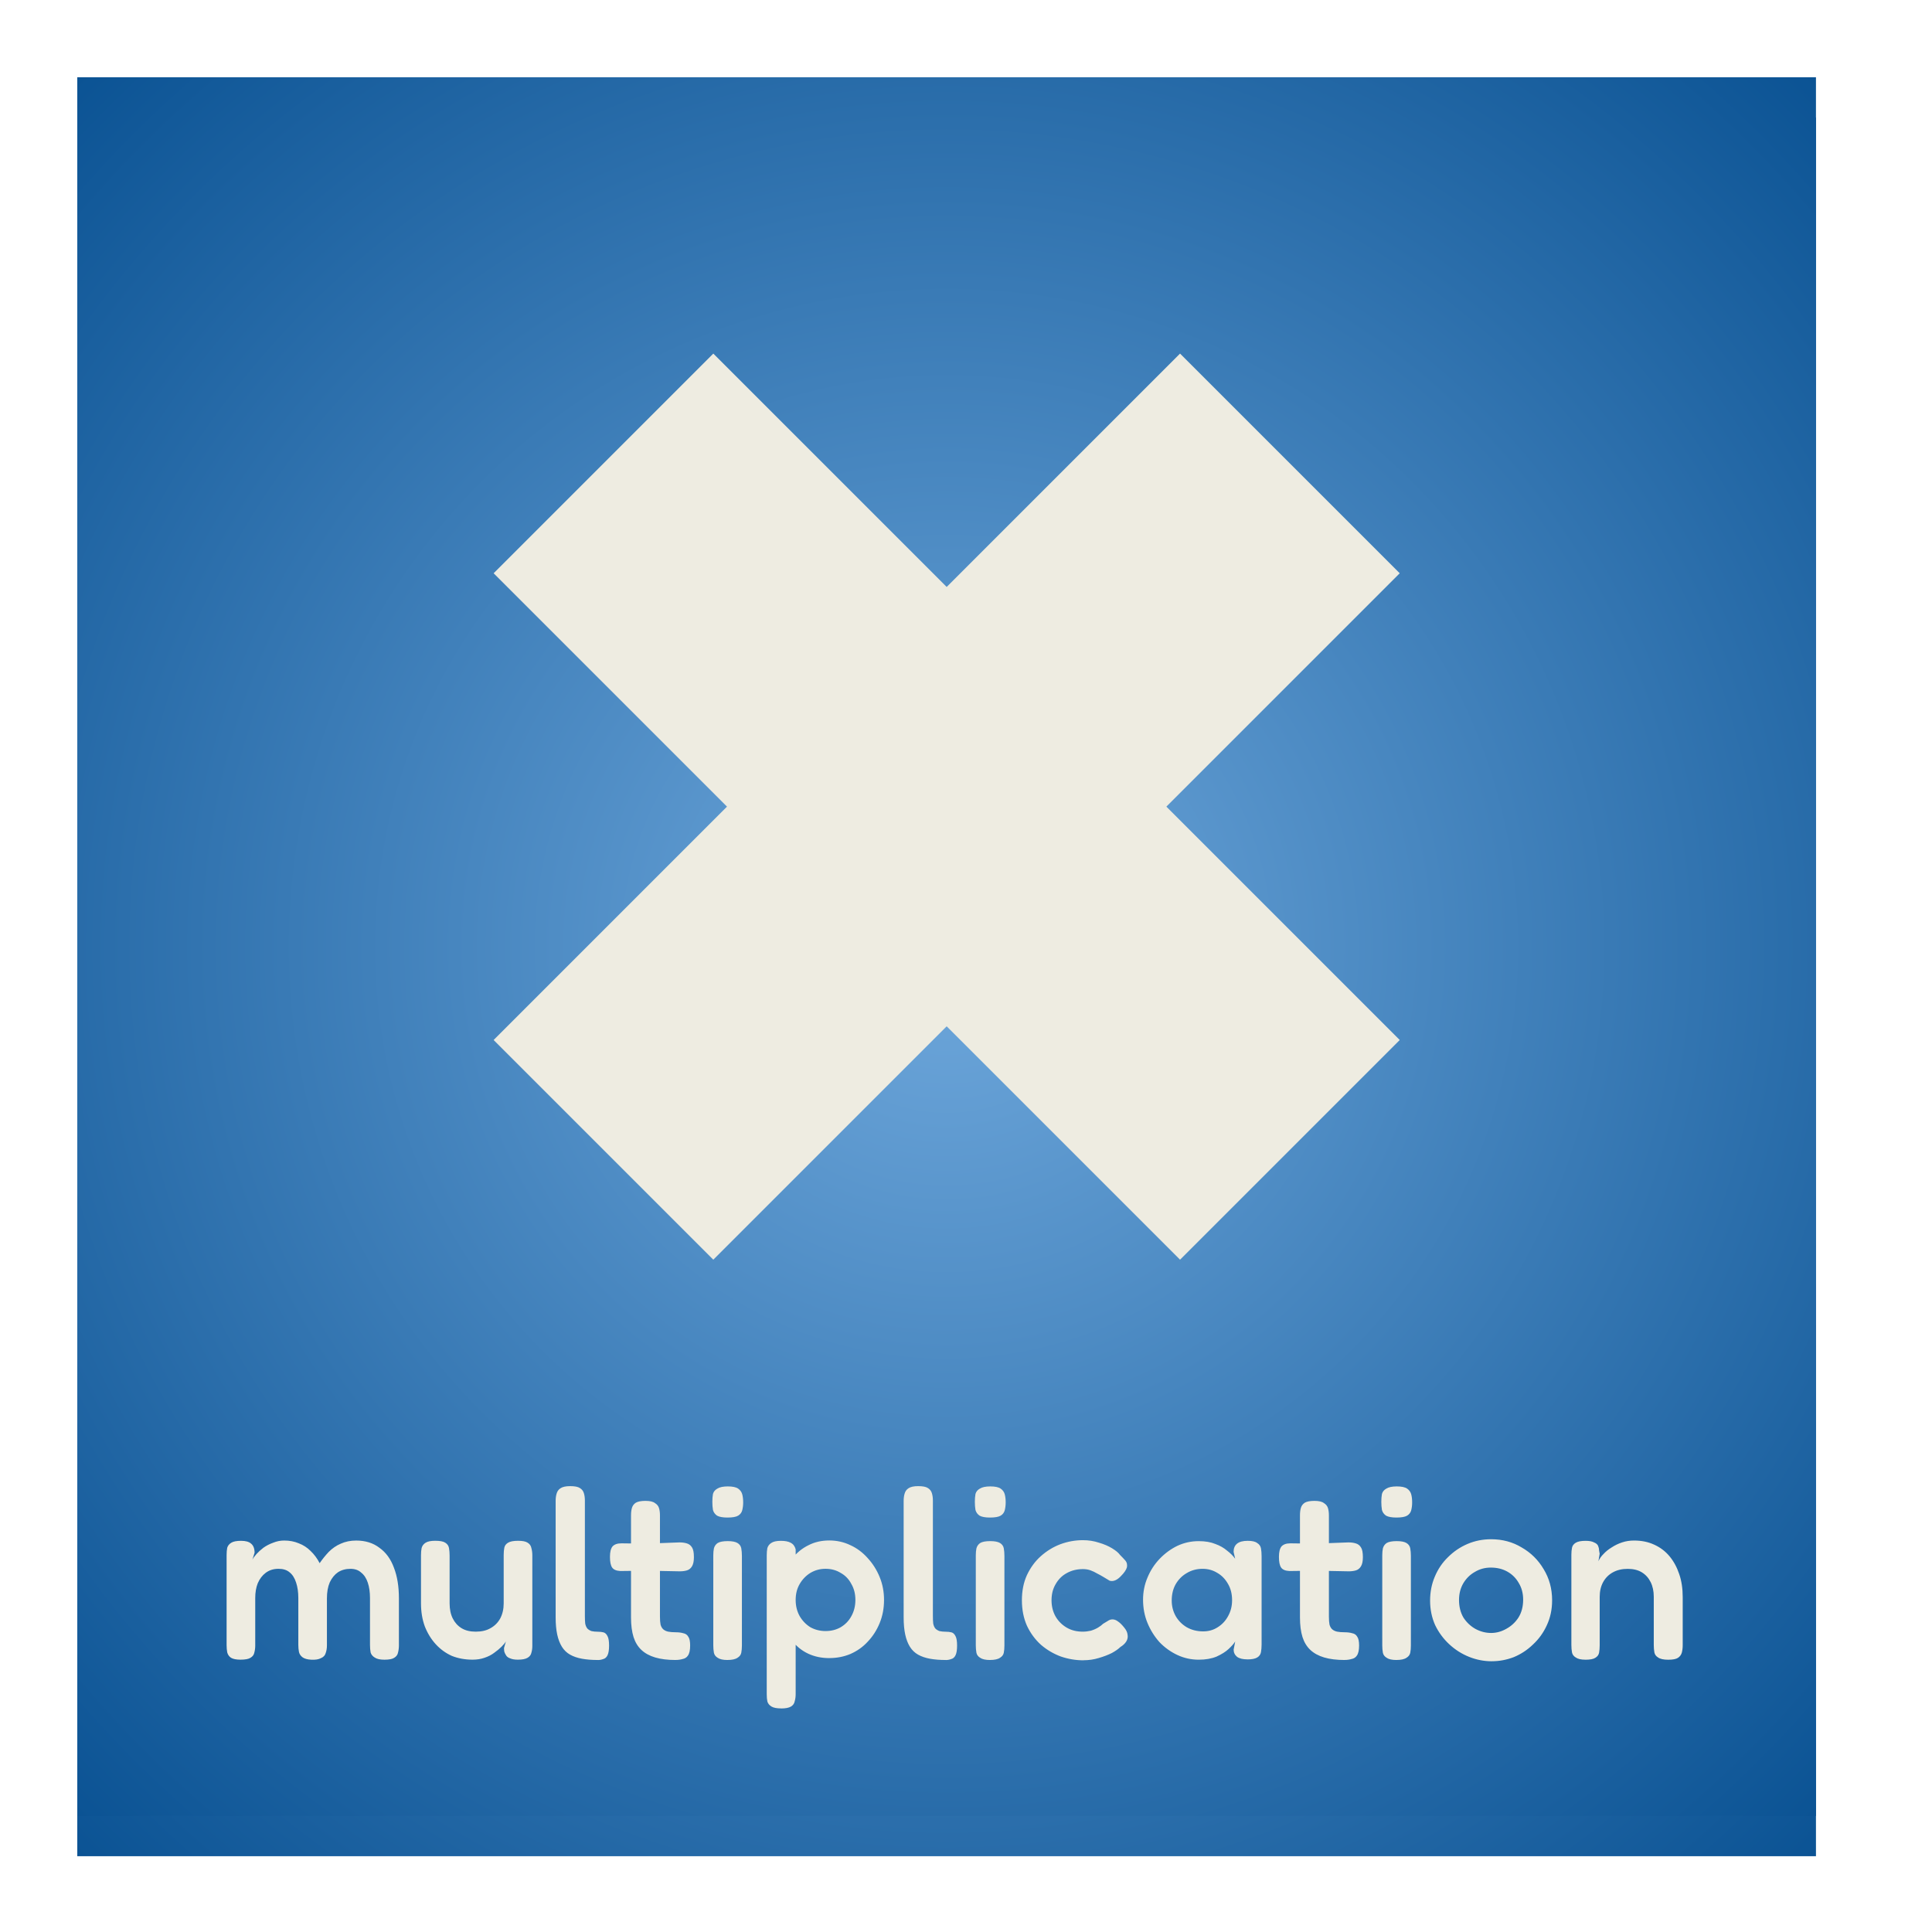 <svg version="1.1" viewBox="0.0 0.0 96.0 96.0" fill="none" stroke="none" stroke-linecap="square" stroke-miterlimit="10" xmlns:xlink="http://www.w3.org/1999/xlink" xmlns="http://www.w3.org/2000/svg"><clipPath id="p.0"><path d="m0 0l96.0 0l0 96.0l-96.0 0l0 -96.0z" clip-rule="nonzero"/></clipPath><g clip-path="url(#p.0)"><path fill="#000000" fill-opacity="0.0" d="m0 0l96.0 0l0 96.0l-96.0 0z" fill-rule="evenodd"/><g filter="url(#shadowFilter-p.1)"><use xlink:href="#p.1" transform="matrix(1.0 0.0 0.0 1.0 0.0 2.0)"/></g><defs><filter id="shadowFilter-p.1" filterUnits="userSpaceOnUse"><feGaussianBlur in="SourceAlpha" stdDeviation="2.0" result="blur"/><feComponentTransfer in="blur" color-interpolation-filters="sRGB"><feFuncR type="linear" slope="0" intercept="0.0"/><feFuncG type="linear" slope="0" intercept="0.0"/><feFuncB type="linear" slope="0" intercept="0.0"/><feFuncA type="linear" slope="0.5" intercept="0"/></feComponentTransfer></filter></defs><g id="p.1"><defs><radialGradient id="p.2" gradientUnits="userSpaceOnUse" gradientTransform="matrix(7.816 0.0 0.0 7.816 0.0 0.0)" spreadMethod="pad" cx="-9.368" cy="19.803" fx="-9.368" fy="19.803" r="7.816"><stop offset="0.0" stop-color="#6fa8dc"/><stop offset="1.0" stop-color="#0b5394"/></radialGradient></defs><path fill="url(#p.2)" d="m-116.415 111.585l86.394 0l0 86.394l-86.394 0z" fill-rule="evenodd"/></g><path fill="#eeece1" d="m-95.941 140.997l45.46 0l0 14.549l-45.46 0z" fill-rule="evenodd"/><g filter="url(#shadowFilter-p.3)"><use xlink:href="#p.3" transform="matrix(1.0 0.0 0.0 1.0 0.0 2.0)"/></g><defs><filter id="shadowFilter-p.3" filterUnits="userSpaceOnUse"><feGaussianBlur in="SourceAlpha" stdDeviation="2.0" result="blur"/><feComponentTransfer in="blur" color-interpolation-filters="sRGB"><feFuncR type="linear" slope="0" intercept="0.0"/><feFuncG type="linear" slope="0" intercept="0.0"/><feFuncB type="linear" slope="0" intercept="0.0"/><feFuncA type="linear" slope="0.5" intercept="0"/></feComponentTransfer></filter></defs><g id="p.3"><defs><radialGradient id="p.4" gradientUnits="userSpaceOnUse" gradientTransform="matrix(7.816 0.0 0.0 7.816 0.0 0.0)" spreadMethod="pad" cx="-21.618" cy="19.803" fx="-21.618" fy="19.803" r="7.816"><stop offset="0.0" stop-color="#cfe2f3"/><stop offset="1.0" stop-color="#5696d1"/></radialGradient></defs><path fill="url(#p.4)" d="m-212.163 111.585l86.394 0l0 86.394l-86.394 0z" fill-rule="evenodd"/></g><path fill="#0b5394" d="m-191.689 140.997l15.455 0l0 -15.455l14.549 0l0 15.455l15.455 0l0 14.549l-15.455 0l0 15.455l-14.549 0l0 -15.455l-15.455 0z" fill-rule="evenodd"/><g filter="url(#shadowFilter-p.5)"><use xlink:href="#p.5" transform="matrix(1.0 0.0 0.0 1.0 0.0 2.0)"/></g><defs><filter id="shadowFilter-p.5" filterUnits="userSpaceOnUse"><feGaussianBlur in="SourceAlpha" stdDeviation="2.0" result="blur"/><feComponentTransfer in="blur" color-interpolation-filters="sRGB"><feFuncR type="linear" slope="0" intercept="0.0"/><feFuncG type="linear" slope="0" intercept="0.0"/><feFuncB type="linear" slope="0" intercept="0.0"/><feFuncA type="linear" slope="0.5" intercept="0"/></feComponentTransfer></filter></defs><g id="p.5"><defs><radialGradient id="p.6" gradientUnits="userSpaceOnUse" gradientTransform="matrix(7.816 0.0 0.0 7.816 0.0 0.0)" spreadMethod="pad" cx="-9.368" cy="7.574" fx="-9.368" fy="7.574" r="7.816"><stop offset="0.0" stop-color="#cfe2f3"/><stop offset="1.0" stop-color="#5696d1"/></radialGradient></defs><path fill="url(#p.6)" d="m-116.416 16l86.394 0l0 86.394l-86.394 0z" fill-rule="evenodd"/></g><path fill="#0b5394" d="m-73.214 27.995l0 0c4.042 0 7.319 3.277 7.319 7.319c0 4.042 -3.277 7.319 -7.319 7.319c-4.042 0 -7.319 -3.277 -7.319 -7.319c0 -4.042 3.277 -7.319 7.319 -7.319zm0 48.49c-4.042 0 -7.319 -3.277 -7.319 -7.319c0 -4.042 3.277 -7.319 7.319 -7.319c4.042 0 7.319 3.277 7.319 7.319c0 4.042 -3.277 7.319 -7.319 7.319zm-22.869 -31.099l45.737 0l0 13.709l-45.737 0z" fill-rule="evenodd"/><path fill="#000000" fill-opacity="0.0" d="m-116.412 73.612l86.394 0l0 28.787l-86.394 0z" fill-rule="evenodd"/><path fill="#0b5394" d="m-90.431 94.628q-0.562 0 -1.062 -0.219q-0.484 -0.234 -0.859 -0.641q-0.359 -0.406 -0.578 -0.953q-0.219 -0.547 -0.219 -1.172q0 -0.594 0.219 -1.125q0.219 -0.531 0.594 -0.938q0.375 -0.406 0.859 -0.625q0.5 -0.234 1.047 -0.234q0.578 0 1.031 0.234q0.453 0.219 0.766 0.625q0.328 0.406 0.484 0.938q0.172 0.531 0.188 1.141q0 0.609 -0.172 1.156q-0.156 0.531 -0.469 0.938q-0.312 0.406 -0.781 0.641q-0.469 0.234 -1.047 0.234zm0.188 -1.406q0.422 0 0.75 -0.188q0.328 -0.203 0.531 -0.547q0.203 -0.359 0.203 -0.797q0 -0.453 -0.203 -0.797q-0.203 -0.359 -0.531 -0.562q-0.328 -0.203 -0.75 -0.203q-0.422 0 -0.766 0.203q-0.328 0.188 -0.531 0.547q-0.188 0.359 -0.188 0.812q0 0.438 0.188 0.797q0.203 0.344 0.547 0.547q0.344 0.188 0.75 0.188zm2.219 1.406q-0.328 0 -0.484 -0.109q-0.156 -0.125 -0.203 -0.375l0 -7.391q0 -0.203 0.016 -0.359q0.031 -0.172 0.188 -0.266q0.156 -0.109 0.469 -0.109q0.359 0 0.5 0.109q0.141 0.094 0.172 0.25q0.047 0.156 0.047 0.359l0 7.156q0 0.203 -0.031 0.375q-0.031 0.172 -0.188 0.266q-0.141 0.094 -0.484 0.094zm2.713 0.016q-0.328 0 -0.484 -0.109q-0.156 -0.094 -0.188 -0.25q-0.031 -0.172 -0.031 -0.375l0 -4.469q0 -0.188 0.031 -0.344q0.047 -0.172 0.188 -0.266q0.156 -0.094 0.5 -0.094q0.328 0 0.484 0.094q0.156 0.094 0.188 0.266q0.031 0.172 0.031 0.375l0 4.453q0 0.203 -0.031 0.359q-0.031 0.156 -0.188 0.25q-0.156 0.109 -0.5 0.109zm0 -7.078q-0.344 0 -0.516 -0.094q-0.156 -0.109 -0.203 -0.281q-0.031 -0.188 -0.031 -0.406q0 -0.219 0.031 -0.391q0.047 -0.172 0.219 -0.266q0.172 -0.109 0.516 -0.109q0.359 0 0.516 0.109q0.156 0.109 0.203 0.281q0.047 0.172 0.047 0.406q0 0.203 -0.047 0.391q-0.047 0.172 -0.203 0.266q-0.156 0.094 -0.531 0.094zm4.702 7.094q-0.25 0 -0.422 -0.094q-0.156 -0.078 -0.266 -0.266l-2.172 -4.562q-0.188 -0.359 -0.109 -0.578q0.094 -0.219 0.438 -0.391q0.359 -0.172 0.578 -0.109q0.219 0.047 0.391 0.438l1.562 3.688l1.547 -3.625q0.172 -0.391 0.391 -0.484q0.219 -0.109 0.625 0.094q0.406 0.203 0.422 0.453q0.031 0.25 -0.125 0.562l-2.172 4.516q-0.094 0.188 -0.266 0.266q-0.172 0.094 -0.422 0.094zm4.706 -0.016q-0.328 0 -0.484 -0.109q-0.156 -0.094 -0.188 -0.25q-0.031 -0.172 -0.031 -0.375l0 -4.469q0 -0.188 0.031 -0.344q0.047 -0.172 0.188 -0.266q0.156 -0.094 0.5 -0.094q0.328 0 0.484 0.094q0.156 0.094 0.188 0.266q0.031 0.172 0.031 0.375l0 4.453q0 0.203 -0.031 0.359q-0.031 0.156 -0.188 0.25q-0.156 0.109 -0.5 0.109zm0 -7.078q-0.344 0 -0.516 -0.094q-0.156 -0.109 -0.203 -0.281q-0.031 -0.188 -0.031 -0.406q0 -0.219 0.031 -0.391q0.047 -0.172 0.219 -0.266q0.172 -0.109 0.516 -0.109q0.359 0 0.516 0.109q0.156 0.109 0.203 0.281q0.047 0.172 0.047 0.406q0 0.203 -0.047 0.391q-0.047 0.172 -0.203 0.266q-0.156 0.094 -0.531 0.094zm4.077 7.141q-0.312 0 -0.656 -0.062q-0.344 -0.062 -0.672 -0.188q-0.328 -0.125 -0.562 -0.297q-0.234 -0.188 -0.297 -0.391q-0.047 -0.125 -0.031 -0.234q0.016 -0.125 0.078 -0.25q0.062 -0.125 0.172 -0.25q0.109 -0.141 0.219 -0.156q0.125 -0.016 0.297 0.078q0.156 0.062 0.344 0.156q0.188 0.094 0.375 0.203q0.203 0.094 0.406 0.156q0.219 0.047 0.422 0.047q0.453 0 0.719 -0.141q0.266 -0.156 0.266 -0.438q0 -0.156 -0.094 -0.266q-0.078 -0.125 -0.219 -0.203q-0.141 -0.078 -0.328 -0.141q-0.188 -0.062 -0.391 -0.109q-0.203 -0.062 -0.438 -0.141q-0.297 -0.078 -0.609 -0.203q-0.297 -0.125 -0.531 -0.312q-0.234 -0.188 -0.375 -0.469q-0.141 -0.297 -0.141 -0.734q0 -0.531 0.25 -0.906q0.266 -0.391 0.75 -0.594q0.5 -0.203 1.188 -0.203q0.25 0 0.469 0.047q0.219 0.031 0.422 0.094q0.219 0.062 0.406 0.172q0.203 0.094 0.391 0.203q0.297 0.172 0.312 0.391q0.016 0.219 -0.172 0.484q-0.125 0.156 -0.266 0.234q-0.125 0.062 -0.266 0q-0.203 -0.094 -0.422 -0.203q-0.219 -0.125 -0.453 -0.203q-0.234 -0.094 -0.484 -0.094q-0.234 0 -0.438 0.078q-0.188 0.078 -0.281 0.219q-0.094 0.125 -0.094 0.297q0 0.172 0.094 0.281q0.094 0.109 0.25 0.188q0.156 0.062 0.375 0.125q0.219 0.047 0.453 0.094q0.328 0.062 0.672 0.172q0.359 0.109 0.656 0.312q0.297 0.188 0.469 0.516q0.188 0.312 0.188 0.812q0 0.875 -0.656 1.359q-0.641 0.469 -1.766 0.469zm4.227 -0.062q-0.328 0 -0.484 -0.109q-0.156 -0.094 -0.188 -0.25q-0.031 -0.172 -0.031 -0.375l0 -4.469q0 -0.188 0.031 -0.344q0.047 -0.172 0.188 -0.266q0.156 -0.094 0.5 -0.094q0.328 0 0.484 0.094q0.156 0.094 0.188 0.266q0.031 0.172 0.031 0.375l0 4.453q0 0.203 -0.031 0.359q-0.031 0.156 -0.188 0.25q-0.156 0.109 -0.5 0.109zm0 -7.078q-0.344 0 -0.516 -0.094q-0.156 -0.109 -0.203 -0.281q-0.031 -0.188 -0.031 -0.406q0 -0.219 0.031 -0.391q0.047 -0.172 0.219 -0.266q0.172 -0.109 0.516 -0.109q0.359 0 0.516 0.109q0.156 0.109 0.203 0.281q0.047 0.172 0.047 0.406q0 0.203 -0.047 0.391q-0.047 0.172 -0.203 0.266q-0.156 0.094 -0.531 0.094zm4.736 7.141q-0.578 0 -1.125 -0.219q-0.547 -0.219 -0.984 -0.625q-0.438 -0.406 -0.703 -0.953q-0.25 -0.562 -0.25 -1.219q0 -0.641 0.234 -1.188q0.234 -0.562 0.656 -0.969q0.422 -0.422 0.969 -0.656q0.547 -0.234 1.172 -0.234q0.844 0 1.516 0.406q0.688 0.391 1.094 1.078q0.422 0.688 0.422 1.547q0 0.688 -0.266 1.25q-0.25 0.547 -0.688 0.953q-0.422 0.406 -0.953 0.625q-0.531 0.203 -1.094 0.203zm-0.031 -1.406q0.391 0 0.75 -0.203q0.375 -0.203 0.609 -0.562q0.234 -0.375 0.234 -0.891q0 -0.469 -0.219 -0.828q-0.203 -0.359 -0.562 -0.562q-0.359 -0.203 -0.828 -0.203q-0.438 0 -0.797 0.219q-0.359 0.203 -0.578 0.578q-0.203 0.359 -0.203 0.812q0 0.5 0.219 0.875q0.234 0.359 0.594 0.562q0.375 0.203 0.781 0.203zm4.677 1.328q-0.312 0 -0.469 -0.109q-0.156 -0.094 -0.188 -0.25q-0.031 -0.172 -0.031 -0.375l0 -4.484q0 -0.188 0.031 -0.344q0.031 -0.156 0.188 -0.25q0.156 -0.094 0.484 -0.094q0.281 0 0.422 0.078q0.156 0.062 0.203 0.172q0.047 0.109 0.047 0.219q0.016 0.109 0.031 0.172l-0.062 0.375q0.078 -0.188 0.25 -0.359q0.172 -0.188 0.406 -0.328q0.234 -0.156 0.516 -0.25q0.281 -0.094 0.594 -0.094q0.562 0 1.0 0.203q0.453 0.203 0.766 0.578q0.312 0.375 0.484 0.891q0.172 0.5 0.172 1.141l0 2.391q0 0.203 -0.047 0.375q-0.047 0.156 -0.188 0.25q-0.141 0.094 -0.484 0.094q-0.344 0 -0.5 -0.109q-0.156 -0.094 -0.188 -0.25q-0.031 -0.172 -0.031 -0.375l0 -2.391q0 -0.422 -0.156 -0.734q-0.156 -0.312 -0.438 -0.484q-0.281 -0.172 -0.703 -0.172q-0.422 0 -0.734 0.172q-0.312 0.172 -0.484 0.484q-0.172 0.312 -0.172 0.734l0 2.406q0 0.203 -0.031 0.375q-0.031 0.156 -0.188 0.25q-0.141 0.094 -0.5 0.094z" fill-rule="nonzero"/><path fill="#000000" fill-opacity="0.0" d="m-212.163 173.984l86.394 0l0 24.0l-86.394 0z" fill-rule="evenodd"/><path fill="#0b5394" d="m-185.506 190.198q-0.344 0 -0.516 -0.125q-0.172 -0.141 -0.172 -0.359l0.078 -0.406q-0.094 0.156 -0.328 0.375q-0.219 0.203 -0.594 0.375q-0.375 0.156 -0.891 0.156q-0.562 0 -1.062 -0.234q-0.5 -0.234 -0.891 -0.641q-0.375 -0.422 -0.594 -0.953q-0.219 -0.531 -0.219 -1.156q0 -0.578 0.219 -1.094q0.219 -0.531 0.609 -0.938q0.391 -0.406 0.875 -0.641q0.5 -0.234 1.062 -0.234q0.484 0 0.828 0.141q0.344 0.125 0.578 0.328q0.25 0.188 0.406 0.406l-0.078 -0.344q0 -0.266 0.172 -0.406q0.172 -0.141 0.531 -0.141q0.328 0 0.469 0.109q0.156 0.094 0.188 0.266q0.031 0.172 0.031 0.391l0 4.391q0 0.203 -0.031 0.375q-0.031 0.172 -0.188 0.266q-0.156 0.094 -0.484 0.094zm-2.203 -1.391q0.406 0 0.719 -0.203q0.328 -0.203 0.516 -0.547q0.203 -0.359 0.203 -0.797q0 -0.469 -0.203 -0.812q-0.203 -0.359 -0.531 -0.547q-0.328 -0.203 -0.734 -0.203q-0.438 0 -0.797 0.219q-0.344 0.203 -0.547 0.562q-0.188 0.344 -0.188 0.797q0 0.422 0.203 0.781q0.203 0.344 0.547 0.547q0.359 0.203 0.812 0.203zm6.656 1.406q-0.562 0 -1.062 -0.219q-0.484 -0.234 -0.859 -0.641q-0.359 -0.406 -0.578 -0.953q-0.219 -0.547 -0.219 -1.172q0 -0.594 0.219 -1.125q0.219 -0.531 0.594 -0.938q0.375 -0.406 0.859 -0.625q0.5 -0.234 1.047 -0.234q0.578 0 1.031 0.234q0.453 0.219 0.766 0.625q0.328 0.406 0.484 0.938q0.172 0.531 0.188 1.141q0 0.609 -0.172 1.156q-0.156 0.531 -0.469 0.938q-0.312 0.406 -0.781 0.641q-0.469 0.234 -1.047 0.234zm0.188 -1.406q0.422 0 0.75 -0.188q0.328 -0.203 0.531 -0.547q0.203 -0.359 0.203 -0.797q0 -0.453 -0.203 -0.797q-0.203 -0.359 -0.531 -0.562q-0.328 -0.203 -0.75 -0.203q-0.422 0 -0.766 0.203q-0.328 0.188 -0.531 0.547q-0.188 0.359 -0.188 0.812q0 0.438 0.188 0.797q0.203 0.344 0.547 0.547q0.344 0.188 0.75 0.188zm2.219 1.406q-0.328 0 -0.484 -0.109q-0.156 -0.125 -0.203 -0.375l0 -7.391q0 -0.203 0.016 -0.359q0.031 -0.172 0.188 -0.266q0.156 -0.109 0.469 -0.109q0.359 0 0.5 0.109q0.141 0.094 0.172 0.25q0.047 0.156 0.047 0.359l0 7.156q0 0.203 -0.031 0.375q-0.031 0.172 -0.188 0.266q-0.141 0.094 -0.484 0.094zm4.494 0q-0.562 0 -1.062 -0.219q-0.484 -0.234 -0.859 -0.641q-0.359 -0.406 -0.578 -0.953q-0.219 -0.547 -0.219 -1.172q0 -0.594 0.219 -1.125q0.219 -0.531 0.594 -0.938q0.375 -0.406 0.859 -0.625q0.5 -0.234 1.047 -0.234q0.578 0 1.031 0.234q0.453 0.219 0.766 0.625q0.328 0.406 0.484 0.938q0.172 0.531 0.188 1.141q0 0.609 -0.172 1.156q-0.156 0.531 -0.469 0.938q-0.312 0.406 -0.781 0.641q-0.469 0.234 -1.047 0.234zm0.188 -1.406q0.422 0 0.75 -0.188q0.328 -0.203 0.531 -0.547q0.203 -0.359 0.203 -0.797q0 -0.453 -0.203 -0.797q-0.203 -0.359 -0.531 -0.562q-0.328 -0.203 -0.75 -0.203q-0.422 0 -0.766 0.203q-0.328 0.188 -0.531 0.547q-0.188 0.359 -0.188 0.812q0 0.438 0.188 0.797q0.203 0.344 0.547 0.547q0.344 0.188 0.75 0.188zm2.219 1.406q-0.328 0 -0.484 -0.109q-0.156 -0.125 -0.203 -0.375l0 -7.391q0 -0.203 0.016 -0.359q0.031 -0.172 0.188 -0.266q0.156 -0.109 0.469 -0.109q0.359 0 0.5 0.109q0.141 0.094 0.172 0.25q0.047 0.156 0.047 0.359l0 7.156q0 0.203 -0.031 0.375q-0.031 0.172 -0.188 0.266q-0.141 0.094 -0.484 0.094zm2.713 0.016q-0.328 0 -0.484 -0.109q-0.156 -0.094 -0.188 -0.25q-0.031 -0.172 -0.031 -0.375l0 -4.469q0 -0.188 0.031 -0.344q0.047 -0.172 0.188 -0.266q0.156 -0.094 0.5 -0.094q0.328 0 0.484 0.094q0.156 0.094 0.188 0.266q0.031 0.172 0.031 0.375l0 4.453q0 0.203 -0.031 0.359q-0.031 0.156 -0.188 0.25q-0.156 0.109 -0.5 0.109zm0 -7.078q-0.344 0 -0.516 -0.094q-0.156 -0.109 -0.203 -0.281q-0.031 -0.188 -0.031 -0.406q0 -0.219 0.031 -0.391q0.047 -0.172 0.219 -0.266q0.172 -0.109 0.516 -0.109q0.359 0 0.516 0.109q0.156 0.109 0.203 0.281q0.047 0.172 0.047 0.406q0 0.203 -0.047 0.391q-0.047 0.172 -0.203 0.266q-0.156 0.094 -0.531 0.094zm4.808 7.078q-0.594 0 -1.016 -0.125q-0.422 -0.125 -0.688 -0.375q-0.266 -0.25 -0.391 -0.641q-0.125 -0.406 -0.125 -0.969l0 -5.078q0 -0.219 0.047 -0.375q0.047 -0.156 0.188 -0.25q0.156 -0.094 0.484 -0.094q0.328 0 0.469 0.109q0.156 0.094 0.203 0.25q0.047 0.156 0.047 0.359l0 5.031q0 0.25 0.031 0.406q0.047 0.156 0.141 0.234q0.094 0.078 0.234 0.109q0.156 0.031 0.375 0.031q0.219 0 0.375 0.047q0.172 0.031 0.25 0.172q0.094 0.125 0.094 0.438q0 0.344 -0.109 0.5q-0.094 0.141 -0.266 0.172q-0.156 0.047 -0.344 0.047zm-2.703 -5.797l1.234 0.016l1.656 -0.062q0.203 0 0.359 0.047q0.172 0.047 0.266 0.203q0.094 0.141 0.094 0.484q0 0.297 -0.094 0.453q-0.094 0.156 -0.25 0.203q-0.156 0.047 -0.359 0.047l-1.609 -0.031l-1.344 0.016q-0.297 -0.016 -0.406 -0.172q-0.109 -0.156 -0.109 -0.531q0 -0.359 0.125 -0.516q0.141 -0.156 0.438 -0.156zm5.275 5.797q-0.328 0 -0.484 -0.109q-0.156 -0.094 -0.188 -0.25q-0.031 -0.172 -0.031 -0.375l0 -4.469q0 -0.188 0.031 -0.344q0.047 -0.172 0.188 -0.266q0.156 -0.094 0.5 -0.094q0.328 0 0.484 0.094q0.156 0.094 0.188 0.266q0.031 0.172 0.031 0.375l0 4.453q0 0.203 -0.031 0.359q-0.031 0.156 -0.188 0.25q-0.156 0.109 -0.5 0.109zm0 -7.078q-0.344 0 -0.516 -0.094q-0.156 -0.109 -0.203 -0.281q-0.031 -0.188 -0.031 -0.406q0 -0.219 0.031 -0.391q0.047 -0.172 0.219 -0.266q0.172 -0.109 0.516 -0.109q0.359 0 0.516 0.109q0.156 0.109 0.203 0.281q0.047 0.172 0.047 0.406q0 0.203 -0.047 0.391q-0.047 0.172 -0.203 0.266q-0.156 0.094 -0.531 0.094zm4.736 7.141q-0.578 0 -1.125 -0.219q-0.547 -0.219 -0.984 -0.625q-0.438 -0.406 -0.703 -0.953q-0.25 -0.562 -0.25 -1.219q0 -0.641 0.234 -1.188q0.234 -0.562 0.656 -0.969q0.422 -0.422 0.969 -0.656q0.547 -0.234 1.172 -0.234q0.844 0 1.516 0.406q0.688 0.391 1.094 1.078q0.422 0.688 0.422 1.547q0 0.688 -0.266 1.25q-0.25 0.547 -0.688 0.953q-0.422 0.406 -0.953 0.625q-0.531 0.203 -1.094 0.203zm-0.031 -1.406q0.391 0 0.75 -0.203q0.375 -0.203 0.609 -0.562q0.234 -0.375 0.234 -0.891q0 -0.469 -0.219 -0.828q-0.203 -0.359 -0.562 -0.562q-0.359 -0.203 -0.828 -0.203q-0.438 0 -0.797 0.219q-0.359 0.203 -0.578 0.578q-0.203 0.359 -0.203 0.812q0 0.5 0.219 0.875q0.234 0.359 0.594 0.562q0.375 0.203 0.781 0.203zm4.677 1.328q-0.312 0 -0.469 -0.109q-0.156 -0.094 -0.188 -0.25q-0.031 -0.172 -0.031 -0.375l0 -4.484q0 -0.188 0.031 -0.344q0.031 -0.156 0.188 -0.25q0.156 -0.094 0.484 -0.094q0.281 0 0.422 0.078q0.156 0.062 0.203 0.172q0.047 0.109 0.047 0.219q0.016 0.109 0.031 0.172l-0.062 0.375q0.078 -0.188 0.25 -0.359q0.172 -0.188 0.406 -0.328q0.234 -0.156 0.516 -0.25q0.281 -0.094 0.594 -0.094q0.562 0 1.0 0.203q0.453 0.203 0.766 0.578q0.312 0.375 0.484 0.891q0.172 0.5 0.172 1.141l0 2.391q0 0.203 -0.047 0.375q-0.047 0.156 -0.188 0.25q-0.141 0.094 -0.484 0.094q-0.344 0 -0.5 -0.109q-0.156 -0.094 -0.188 -0.25q-0.031 -0.172 -0.031 -0.375l0 -2.391q0 -0.422 -0.156 -0.734q-0.156 -0.312 -0.438 -0.484q-0.281 -0.172 -0.703 -0.172q-0.422 0 -0.734 0.172q-0.312 0.172 -0.484 0.484q-0.172 0.312 -0.172 0.734l0 2.406q0 0.203 -0.031 0.375q-0.031 0.156 -0.188 0.25q-0.141 0.094 -0.5 0.094z" fill-rule="nonzero"/><path fill="#000000" fill-opacity="0.0" d="m-116.412 173.984l86.394 0l0 24.0l-86.394 0z" fill-rule="evenodd"/><path fill="#eeece1" d="m-101.366 190.292q-0.312 0 -0.656 -0.062q-0.344 -0.062 -0.672 -0.188q-0.328 -0.125 -0.562 -0.297q-0.234 -0.188 -0.297 -0.391q-0.047 -0.125 -0.031 -0.234q0.016 -0.125 0.078 -0.25q0.062 -0.125 0.172 -0.25q0.109 -0.141 0.219 -0.156q0.125 -0.016 0.297 0.078q0.156 0.062 0.344 0.156q0.188 0.094 0.375 0.203q0.203 0.094 0.406 0.156q0.219 0.047 0.422 0.047q0.453 0 0.719 -0.141q0.266 -0.156 0.266 -0.438q0 -0.156 -0.094 -0.266q-0.078 -0.125 -0.219 -0.203q-0.141 -0.078 -0.328 -0.141q-0.188 -0.062 -0.391 -0.109q-0.203 -0.062 -0.438 -0.141q-0.297 -0.078 -0.609 -0.203q-0.297 -0.125 -0.531 -0.312q-0.234 -0.188 -0.375 -0.469q-0.141 -0.297 -0.141 -0.734q0 -0.531 0.25 -0.906q0.266 -0.391 0.75 -0.594q0.5 -0.203 1.188 -0.203q0.25 0 0.469 0.047q0.219 0.031 0.422 0.094q0.219 0.062 0.406 0.172q0.203 0.094 0.391 0.203q0.297 0.172 0.312 0.391q0.016 0.219 -0.172 0.484q-0.125 0.156 -0.266 0.234q-0.125 0.062 -0.266 0q-0.203 -0.094 -0.422 -0.203q-0.219 -0.125 -0.453 -0.203q-0.234 -0.094 -0.484 -0.094q-0.234 0 -0.438 0.078q-0.188 0.078 -0.281 0.219q-0.094 0.125 -0.094 0.297q0 0.172 0.094 0.281q0.094 0.109 0.25 0.188q0.156 0.062 0.375 0.125q0.219 0.047 0.453 0.094q0.328 0.062 0.672 0.172q0.359 0.109 0.656 0.312q0.297 0.188 0.469 0.516q0.188 0.312 0.188 0.812q0 0.875 -0.656 1.359q-0.641 0.469 -1.766 0.469zm5.914 -0.078q-0.562 0 -1.031 -0.188q-0.453 -0.203 -0.797 -0.578q-0.344 -0.375 -0.547 -0.891q-0.188 -0.516 -0.188 -1.141l0 -2.391q0 -0.203 0.031 -0.359q0.047 -0.172 0.203 -0.266q0.156 -0.094 0.469 -0.094q0.359 0 0.5 0.094q0.156 0.094 0.188 0.266q0.031 0.172 0.031 0.375l0 2.375q0 0.438 0.156 0.75q0.156 0.312 0.438 0.484q0.281 0.172 0.703 0.172q0.438 0 0.734 -0.172q0.312 -0.172 0.484 -0.484q0.172 -0.328 0.172 -0.75l0 -2.406q0 -0.203 0.031 -0.359q0.031 -0.156 0.188 -0.25q0.156 -0.094 0.5 -0.094q0.328 0 0.469 0.094q0.156 0.094 0.188 0.266q0.047 0.172 0.047 0.359l0 4.5q0 0.188 -0.047 0.344q-0.031 0.156 -0.188 0.25q-0.156 0.094 -0.484 0.094q-0.234 0 -0.375 -0.062q-0.141 -0.047 -0.203 -0.141q-0.062 -0.094 -0.094 -0.188q-0.016 -0.094 -0.016 -0.188l0.094 -0.328q-0.062 0.109 -0.219 0.266q-0.141 0.141 -0.359 0.297q-0.203 0.156 -0.484 0.25q-0.266 0.094 -0.594 0.094zm7.237 0q-0.578 0 -1.047 -0.234q-0.453 -0.234 -0.781 -0.641q-0.312 -0.406 -0.484 -0.938q-0.156 -0.547 -0.156 -1.156q0.016 -0.609 0.172 -1.141q0.172 -0.531 0.484 -0.938q0.328 -0.406 0.781 -0.625q0.453 -0.234 1.031 -0.234q0.562 0 1.047 0.234q0.484 0.219 0.859 0.625q0.375 0.406 0.594 0.938q0.219 0.531 0.219 1.125q0 0.625 -0.219 1.172q-0.219 0.547 -0.594 0.953q-0.359 0.406 -0.859 0.641q-0.484 0.219 -1.047 0.219zm-0.188 -1.406q0.422 0 0.75 -0.188q0.344 -0.203 0.531 -0.547q0.203 -0.359 0.203 -0.797q0 -0.453 -0.203 -0.812q-0.188 -0.359 -0.531 -0.547q-0.328 -0.203 -0.75 -0.203q-0.406 0 -0.75 0.203q-0.328 0.203 -0.531 0.562q-0.188 0.344 -0.188 0.797q0 0.438 0.188 0.797q0.203 0.344 0.531 0.547q0.344 0.188 0.75 0.188zm-2.219 1.422q-0.328 0 -0.484 -0.109q-0.156 -0.094 -0.188 -0.25q-0.031 -0.172 -0.031 -0.375l0 -7.156q0 -0.203 0.031 -0.359q0.031 -0.172 0.188 -0.266q0.156 -0.094 0.484 -0.094q0.328 0 0.469 0.094q0.156 0.094 0.188 0.266q0.031 0.172 0.031 0.359l0 7.391q-0.047 0.266 -0.203 0.375q-0.141 0.125 -0.484 0.125zm8.862 0q-0.594 0 -1.016 -0.125q-0.422 -0.125 -0.688 -0.375q-0.266 -0.25 -0.391 -0.641q-0.125 -0.406 -0.125 -0.969l0 -5.078q0 -0.219 0.047 -0.375q0.047 -0.156 0.188 -0.25q0.156 -0.094 0.484 -0.094q0.328 0 0.469 0.109q0.156 0.094 0.203 0.25q0.047 0.156 0.047 0.359l0 5.031q0 0.25 0.031 0.406q0.047 0.156 0.141 0.234q0.094 0.078 0.234 0.109q0.156 0.031 0.375 0.031q0.219 0 0.375 0.047q0.172 0.031 0.25 0.172q0.094 0.125 0.094 0.438q0 0.344 -0.109 0.5q-0.094 0.141 -0.266 0.172q-0.156 0.047 -0.344 0.047zm-2.703 -5.797l1.234 0.016l1.656 -0.062q0.203 0 0.359 0.047q0.172 0.047 0.266 0.203q0.094 0.141 0.094 0.484q0 0.297 -0.094 0.453q-0.094 0.156 -0.25 0.203q-0.156 0.047 -0.359 0.047l-1.609 -0.031l-1.344 0.016q-0.297 -0.016 -0.406 -0.172q-0.109 -0.156 -0.109 -0.531q0 -0.359 0.125 -0.516q0.141 -0.156 0.438 -0.156zm5.212 5.797q-0.312 0 -0.469 -0.109q-0.156 -0.094 -0.188 -0.266q-0.031 -0.172 -0.031 -0.375l0 -4.453q0 -0.219 0.031 -0.375q0.031 -0.156 0.188 -0.25q0.156 -0.094 0.484 -0.094q0.328 0 0.469 0.094q0.156 0.078 0.188 0.203q0.047 0.125 0.047 0.25l-0.094 0.203q0.062 -0.094 0.172 -0.219q0.109 -0.141 0.281 -0.281q0.188 -0.141 0.438 -0.234q0.25 -0.094 0.594 -0.094q0.156 0 0.312 0.031q0.156 0.031 0.312 0.094q0.172 0.047 0.297 0.141q0.141 0.078 0.203 0.203q0.078 0.109 0.078 0.25q0 0.375 -0.188 0.641q-0.188 0.266 -0.453 0.266q-0.188 0 -0.281 -0.031q-0.078 -0.031 -0.125 -0.078q-0.047 -0.062 -0.156 -0.094q-0.094 -0.031 -0.312 -0.031q-0.188 0 -0.375 0.062q-0.188 0.047 -0.344 0.172q-0.156 0.125 -0.25 0.312q-0.094 0.188 -0.094 0.422l0 2.922q0 0.203 -0.047 0.359q-0.031 0.156 -0.188 0.25q-0.141 0.109 -0.5 0.109zm8.719 -0.031q-0.344 0 -0.516 -0.125q-0.172 -0.141 -0.172 -0.359l0.078 -0.406q-0.094 0.156 -0.328 0.375q-0.219 0.203 -0.594 0.375q-0.375 0.156 -0.891 0.156q-0.562 0 -1.062 -0.234q-0.5 -0.234 -0.891 -0.641q-0.375 -0.422 -0.594 -0.953q-0.219 -0.531 -0.219 -1.156q0 -0.578 0.219 -1.094q0.219 -0.531 0.609 -0.938q0.391 -0.406 0.875 -0.641q0.5 -0.234 1.062 -0.234q0.484 0 0.828 0.141q0.344 0.125 0.578 0.328q0.25 0.188 0.406 0.406l-0.078 -0.344q0 -0.266 0.172 -0.406q0.172 -0.141 0.531 -0.141q0.328 0 0.469 0.109q0.156 0.094 0.188 0.266q0.031 0.172 0.031 0.391l0 4.391q0 0.203 -0.031 0.375q-0.031 0.172 -0.188 0.266q-0.156 0.094 -0.484 0.094zm-2.203 -1.391q0.406 0 0.719 -0.203q0.328 -0.203 0.516 -0.547q0.203 -0.359 0.203 -0.797q0 -0.469 -0.203 -0.812q-0.203 -0.359 -0.531 -0.547q-0.328 -0.203 -0.734 -0.203q-0.438 0 -0.797 0.219q-0.344 0.203 -0.547 0.562q-0.188 0.344 -0.188 0.797q0 0.422 0.203 0.781q0.203 0.344 0.547 0.547q0.359 0.203 0.812 0.203zm6.969 1.438q-0.578 0 -1.125 -0.188q-0.547 -0.203 -0.984 -0.578q-0.438 -0.391 -0.703 -0.953q-0.25 -0.562 -0.25 -1.266q0 -0.703 0.25 -1.25q0.266 -0.562 0.688 -0.938q0.438 -0.391 0.969 -0.594q0.547 -0.203 1.125 -0.203q0.422 0 0.797 0.125q0.375 0.109 0.656 0.281q0.281 0.172 0.391 0.328q0.156 0.156 0.266 0.281q0.109 0.125 0.078 0.328q-0.031 0.109 -0.109 0.219q-0.078 0.109 -0.172 0.203q-0.297 0.328 -0.578 0.25q-0.156 -0.094 -0.312 -0.188q-0.156 -0.094 -0.312 -0.172q-0.156 -0.094 -0.328 -0.156q-0.172 -0.062 -0.375 -0.062q-0.453 0 -0.812 0.203q-0.344 0.188 -0.547 0.547q-0.203 0.344 -0.203 0.797q0 0.453 0.203 0.812q0.203 0.344 0.547 0.547q0.344 0.203 0.797 0.203q0.203 0 0.406 -0.047q0.203 -0.062 0.359 -0.156q0.156 -0.094 0.25 -0.188q0.125 -0.078 0.234 -0.141q0.109 -0.078 0.234 -0.078q0.141 0 0.281 0.109q0.141 0.094 0.312 0.312q0.141 0.172 0.156 0.344q0.031 0.172 -0.062 0.328q-0.094 0.156 -0.297 0.281q-0.141 0.141 -0.422 0.297q-0.281 0.141 -0.656 0.25q-0.359 0.109 -0.75 0.109zm6.027 -0.016q-0.594 0 -1.016 -0.125q-0.422 -0.125 -0.688 -0.375q-0.266 -0.25 -0.391 -0.641q-0.125 -0.406 -0.125 -0.969l0 -5.078q0 -0.219 0.047 -0.375q0.047 -0.156 0.188 -0.25q0.156 -0.094 0.484 -0.094q0.328 0 0.469 0.109q0.156 0.094 0.203 0.25q0.047 0.156 0.047 0.359l0 5.031q0 0.25 0.031 0.406q0.047 0.156 0.141 0.234q0.094 0.078 0.234 0.109q0.156 0.031 0.375 0.031q0.219 0 0.375 0.047q0.172 0.031 0.25 0.172q0.094 0.125 0.094 0.438q0 0.344 -0.109 0.5q-0.094 0.141 -0.266 0.172q-0.156 0.047 -0.344 0.047zm-2.703 -5.797l1.234 0.016l1.656 -0.062q0.203 0 0.359 0.047q0.172 0.047 0.266 0.203q0.094 0.141 0.094 0.484q0 0.297 -0.094 0.453q-0.094 0.156 -0.25 0.203q-0.156 0.047 -0.359 0.047l-1.609 -0.031l-1.344 0.016q-0.297 -0.016 -0.406 -0.172q-0.109 -0.156 -0.109 -0.531q0 -0.359 0.125 -0.516q0.141 -0.156 0.438 -0.156zm5.275 5.797q-0.328 0 -0.484 -0.109q-0.156 -0.094 -0.188 -0.25q-0.031 -0.172 -0.031 -0.375l0 -4.469q0 -0.188 0.031 -0.344q0.047 -0.172 0.188 -0.266q0.156 -0.094 0.5 -0.094q0.328 0 0.484 0.094q0.156 0.094 0.188 0.266q0.031 0.172 0.031 0.375l0 4.453q0 0.203 -0.031 0.359q-0.031 0.156 -0.188 0.25q-0.156 0.109 -0.5 0.109zm0 -7.078q-0.344 0 -0.516 -0.094q-0.156 -0.109 -0.203 -0.281q-0.031 -0.188 -0.031 -0.406q0 -0.219 0.031 -0.391q0.047 -0.172 0.219 -0.266q0.172 -0.109 0.516 -0.109q0.359 0 0.516 0.109q0.156 0.109 0.203 0.281q0.047 0.172 0.047 0.406q0 0.203 -0.047 0.391q-0.047 0.172 -0.203 0.266q-0.156 0.094 -0.531 0.094zm4.736 7.141q-0.578 0 -1.125 -0.219q-0.547 -0.219 -0.984 -0.625q-0.438 -0.406 -0.703 -0.953q-0.25 -0.562 -0.25 -1.219q0 -0.641 0.234 -1.188q0.234 -0.562 0.656 -0.969q0.422 -0.422 0.969 -0.656q0.547 -0.234 1.172 -0.234q0.844 0 1.516 0.406q0.688 0.391 1.094 1.078q0.422 0.688 0.422 1.547q0 0.688 -0.266 1.25q-0.25 0.547 -0.688 0.953q-0.422 0.406 -0.953 0.625q-0.531 0.203 -1.094 0.203zm-0.031 -1.406q0.391 0 0.75 -0.203q0.375 -0.203 0.609 -0.562q0.234 -0.375 0.234 -0.891q0 -0.469 -0.219 -0.828q-0.203 -0.359 -0.562 -0.562q-0.359 -0.203 -0.828 -0.203q-0.438 0 -0.797 0.219q-0.359 0.203 -0.578 0.578q-0.203 0.359 -0.203 0.812q0 0.5 0.219 0.875q0.234 0.359 0.594 0.562q0.375 0.203 0.781 0.203zm4.677 1.328q-0.312 0 -0.469 -0.109q-0.156 -0.094 -0.188 -0.25q-0.031 -0.172 -0.031 -0.375l0 -4.484q0 -0.188 0.031 -0.344q0.031 -0.156 0.188 -0.25q0.156 -0.094 0.484 -0.094q0.281 0 0.422 0.078q0.156 0.062 0.203 0.172q0.047 0.109 0.047 0.219q0.016 0.109 0.031 0.172l-0.062 0.375q0.078 -0.188 0.25 -0.359q0.172 -0.188 0.406 -0.328q0.234 -0.156 0.516 -0.25q0.281 -0.094 0.594 -0.094q0.562 0 1.0 0.203q0.453 0.203 0.766 0.578q0.312 0.375 0.484 0.891q0.172 0.5 0.172 1.141l0 2.391q0 0.203 -0.047 0.375q-0.047 0.156 -0.188 0.25q-0.141 0.094 -0.484 0.094q-0.344 0 -0.5 -0.109q-0.156 -0.094 -0.188 -0.25q-0.031 -0.172 -0.031 -0.375l0 -2.391q0 -0.422 -0.156 -0.734q-0.156 -0.312 -0.438 -0.484q-0.281 -0.172 -0.703 -0.172q-0.422 0 -0.734 0.172q-0.312 0.172 -0.484 0.484q-0.172 0.312 -0.172 0.734l0 2.406q0 0.203 -0.031 0.375q-0.031 0.156 -0.188 0.25q-0.141 0.094 -0.5 0.094z" fill-rule="nonzero"/><g filter="url(#shadowFilter-p.7)"><use xlink:href="#p.7" transform="matrix(1.0 0.0 0.0 1.0 0.0 2.0)"/></g><defs><filter id="shadowFilter-p.7" filterUnits="userSpaceOnUse"><feGaussianBlur in="SourceAlpha" stdDeviation="2.0" result="blur"/><feComponentTransfer in="blur" color-interpolation-filters="sRGB"><feFuncR type="linear" slope="0" intercept="0.0"/><feFuncG type="linear" slope="0" intercept="0.0"/><feFuncB type="linear" slope="0" intercept="0.0"/><feFuncA type="linear" slope="0.5" intercept="0"/></feComponentTransfer></filter></defs><g id="p.7"><defs><radialGradient id="p.8" gradientUnits="userSpaceOnUse" gradientTransform="matrix(7.816 0.0 0.0 7.816 0.0 0.0)" spreadMethod="pad" cx="-21.618" cy="7.574" fx="-21.618" fy="7.574" r="7.816"><stop offset="0.0" stop-color="#6fa8dc"/><stop offset="1.0" stop-color="#0b5394"/></radialGradient></defs><path fill="url(#p.8)" d="m-212.164 16.0l86.394 0l0 86.394l-86.394 0z" fill-rule="evenodd"/><a xlink:href="#slide=id.g7a4e75f9cd_0_34" target="_blank" rel="noreferrer"><path fill="transparent" fill-opacity="0" d="m-212.164 16.0l86.394 0l0 86.394l-86.394 0z" fill-rule="evenodd"/></a></g><path fill="#eeece1" d="m-191.476 40.645l10.916 -10.916l11.596 11.596l11.596 -11.596l10.916 10.916l-11.596 11.596l11.596 11.596l-10.916 10.916l-11.596 -11.596l-11.596 11.596l-10.916 -10.916l11.596 -11.596z" fill-rule="evenodd"/><a xlink:href="#slide=id.g7a4e75f9cd_0_34" target="_blank" rel="noreferrer"><path fill="transparent" fill-opacity="0" d="m-191.476 40.645l10.916 -10.916l11.596 11.596l11.596 -11.596l10.916 10.916l-11.596 11.596l11.596 11.596l-10.916 10.916l-11.596 -11.596l-11.596 11.596l-10.916 -10.916l11.596 -11.596z" fill-rule="evenodd"/></a><path fill="#000000" fill-opacity="0.0" d="m-211.803 73.612l86.394 0l0 28.787l-86.394 0z" fill-rule="evenodd"/><path fill="#eeece1" d="m-204.056 94.628q-0.312 0 -0.469 -0.094q-0.141 -0.094 -0.188 -0.266q-0.031 -0.172 -0.031 -0.359l0 -4.484q0 -0.203 0.031 -0.359q0.047 -0.156 0.203 -0.25q0.156 -0.094 0.484 -0.094q0.344 0 0.5 0.141q0.172 0.141 0.172 0.453l-0.109 0.344q0.062 -0.125 0.203 -0.281q0.141 -0.156 0.344 -0.312q0.219 -0.156 0.484 -0.25q0.266 -0.109 0.547 -0.109q0.406 0 0.734 0.141q0.328 0.125 0.578 0.375q0.266 0.25 0.453 0.609q0.203 -0.297 0.453 -0.562q0.266 -0.266 0.594 -0.406q0.344 -0.156 0.766 -0.156q0.688 0 1.156 0.359q0.484 0.344 0.719 0.984q0.25 0.641 0.25 1.531l0 2.328q0 0.203 -0.047 0.375q-0.031 0.156 -0.188 0.25q-0.141 0.094 -0.484 0.094q-0.328 0 -0.484 -0.109q-0.156 -0.094 -0.203 -0.25q-0.031 -0.172 -0.031 -0.375l0 -2.328q0 -0.438 -0.109 -0.766q-0.109 -0.328 -0.328 -0.5q-0.203 -0.188 -0.531 -0.188q-0.359 0 -0.625 0.172q-0.25 0.172 -0.406 0.5q-0.141 0.328 -0.141 0.797l0 2.344q0 0.203 -0.062 0.375q-0.047 0.172 -0.234 0.25q-0.172 0.094 -0.484 0.078q-0.297 -0.016 -0.438 -0.125q-0.141 -0.109 -0.172 -0.266q-0.031 -0.156 -0.031 -0.344l0 -2.328q0 -0.438 -0.109 -0.766q-0.109 -0.344 -0.328 -0.516q-0.203 -0.172 -0.547 -0.172q-0.375 0 -0.641 0.203q-0.25 0.188 -0.391 0.516q-0.125 0.312 -0.125 0.734l0 2.359q0 0.188 -0.047 0.359q-0.031 0.156 -0.188 0.25q-0.141 0.094 -0.5 0.094zm11.534 0q-0.562 0 -1.031 -0.188q-0.453 -0.203 -0.797 -0.578q-0.344 -0.375 -0.547 -0.891q-0.188 -0.516 -0.188 -1.141l0 -2.391q0 -0.203 0.031 -0.359q0.047 -0.172 0.203 -0.266q0.156 -0.094 0.469 -0.094q0.359 0 0.5 0.094q0.156 0.094 0.188 0.266q0.031 0.172 0.031 0.375l0 2.375q0 0.438 0.156 0.75q0.156 0.312 0.438 0.484q0.281 0.172 0.703 0.172q0.438 0 0.734 -0.172q0.312 -0.172 0.484 -0.484q0.172 -0.328 0.172 -0.75l0 -2.406q0 -0.203 0.031 -0.359q0.031 -0.156 0.188 -0.25q0.156 -0.094 0.5 -0.094q0.328 0 0.469 0.094q0.156 0.094 0.188 0.266q0.047 0.172 0.047 0.359l0 4.5q0 0.188 -0.047 0.344q-0.031 0.156 -0.188 0.25q-0.156 0.094 -0.484 0.094q-0.234 0 -0.375 -0.062q-0.141 -0.047 -0.203 -0.141q-0.062 -0.094 -0.094 -0.188q-0.016 -0.094 -0.016 -0.188l0.094 -0.328q-0.062 0.109 -0.219 0.266q-0.141 0.141 -0.359 0.297q-0.203 0.156 -0.484 0.25q-0.266 0.094 -0.594 0.094zm6.221 0.016q-0.438 0 -0.781 -0.062q-0.344 -0.062 -0.594 -0.203q-0.25 -0.141 -0.406 -0.391q-0.156 -0.25 -0.234 -0.609q-0.078 -0.359 -0.078 -0.859l0 -5.781q0 -0.203 0.047 -0.359q0.047 -0.172 0.188 -0.266q0.156 -0.109 0.484 -0.109q0.344 0 0.484 0.094q0.156 0.094 0.203 0.266q0.047 0.156 0.047 0.359l0 5.734q0 0.219 0.016 0.375q0.031 0.156 0.109 0.25q0.078 0.078 0.203 0.125q0.141 0.031 0.312 0.031q0.156 0 0.281 0.031q0.125 0.031 0.203 0.188q0.078 0.141 0.078 0.469q0 0.328 -0.078 0.484q-0.078 0.156 -0.219 0.188q-0.125 0.047 -0.266 0.047zm3.871 0q-0.594 0 -1.016 -0.125q-0.422 -0.125 -0.688 -0.375q-0.266 -0.25 -0.391 -0.641q-0.125 -0.406 -0.125 -0.969l0 -5.078q0 -0.219 0.047 -0.375q0.047 -0.156 0.188 -0.25q0.156 -0.094 0.484 -0.094q0.328 0 0.469 0.109q0.156 0.094 0.203 0.25q0.047 0.156 0.047 0.359l0 5.031q0 0.25 0.031 0.406q0.047 0.156 0.141 0.234q0.094 0.078 0.234 0.109q0.156 0.031 0.375 0.031q0.219 0 0.375 0.047q0.172 0.031 0.25 0.172q0.094 0.125 0.094 0.438q0 0.344 -0.109 0.5q-0.094 0.141 -0.266 0.172q-0.156 0.047 -0.344 0.047zm-2.703 -5.797l1.234 0.016l1.656 -0.062q0.203 0 0.359 0.047q0.172 0.047 0.266 0.203q0.094 0.141 0.094 0.484q0 0.297 -0.094 0.453q-0.094 0.156 -0.25 0.203q-0.156 0.047 -0.359 0.047l-1.609 -0.031l-1.344 0.016q-0.297 -0.016 -0.406 -0.172q-0.109 -0.156 -0.109 -0.531q0 -0.359 0.125 -0.516q0.141 -0.156 0.438 -0.156zm5.275 5.797q-0.328 0 -0.484 -0.109q-0.156 -0.094 -0.188 -0.25q-0.031 -0.172 -0.031 -0.375l0 -4.469q0 -0.188 0.031 -0.344q0.047 -0.172 0.188 -0.266q0.156 -0.094 0.5 -0.094q0.328 0 0.484 0.094q0.156 0.094 0.188 0.266q0.031 0.172 0.031 0.375l0 4.453q0 0.203 -0.031 0.359q-0.031 0.156 -0.188 0.25q-0.156 0.109 -0.5 0.109zm0 -7.078q-0.344 0 -0.516 -0.094q-0.156 -0.109 -0.203 -0.281q-0.031 -0.188 -0.031 -0.406q0 -0.219 0.031 -0.391q0.047 -0.172 0.219 -0.266q0.172 -0.109 0.516 -0.109q0.359 0 0.516 0.109q0.156 0.109 0.203 0.281q0.047 0.172 0.047 0.406q0 0.203 -0.047 0.391q-0.047 0.172 -0.203 0.266q-0.156 0.094 -0.531 0.094zm5.062 6.984q-0.578 0 -1.047 -0.219q-0.469 -0.219 -0.781 -0.625q-0.312 -0.406 -0.484 -0.922q-0.156 -0.531 -0.156 -1.141q0.016 -0.609 0.172 -1.141q0.172 -0.547 0.484 -0.938q0.328 -0.406 0.781 -0.625q0.453 -0.234 1.031 -0.234q0.562 0 1.047 0.234q0.484 0.219 0.859 0.641q0.375 0.406 0.594 0.938q0.219 0.531 0.219 1.141q0 0.625 -0.219 1.156q-0.219 0.531 -0.594 0.922q-0.359 0.391 -0.859 0.609q-0.484 0.203 -1.047 0.203zm-2.391 2.5q-0.328 0 -0.484 -0.094q-0.156 -0.094 -0.203 -0.25q-0.031 -0.156 -0.031 -0.359l0 -6.906q0 -0.203 0.031 -0.359q0.047 -0.156 0.188 -0.25q0.156 -0.109 0.484 -0.109q0.312 0 0.484 0.094q0.188 0.094 0.25 0.328l0 7.188q0 0.203 -0.047 0.359q-0.031 0.172 -0.188 0.266q-0.156 0.094 -0.484 0.094zm2.203 -3.844q0.422 0 0.75 -0.188q0.344 -0.203 0.531 -0.547q0.203 -0.359 0.203 -0.812q0 -0.453 -0.203 -0.797q-0.188 -0.359 -0.531 -0.547q-0.328 -0.203 -0.75 -0.203q-0.406 0 -0.75 0.203q-0.328 0.203 -0.531 0.547q-0.203 0.344 -0.203 0.797q0 0.453 0.203 0.812q0.203 0.344 0.531 0.547q0.344 0.188 0.75 0.188zm5.975 1.438q-0.438 0 -0.781 -0.062q-0.344 -0.062 -0.594 -0.203q-0.25 -0.141 -0.406 -0.391q-0.156 -0.25 -0.234 -0.609q-0.078 -0.359 -0.078 -0.859l0 -5.781q0 -0.203 0.047 -0.359q0.047 -0.172 0.188 -0.266q0.156 -0.109 0.484 -0.109q0.344 0 0.484 0.094q0.156 0.094 0.203 0.266q0.047 0.156 0.047 0.359l0 5.734q0 0.219 0.016 0.375q0.031 0.156 0.109 0.25q0.078 0.078 0.203 0.125q0.141 0.031 0.312 0.031q0.156 0 0.281 0.031q0.125 0.031 0.203 0.188q0.078 0.141 0.078 0.469q0 0.328 -0.078 0.484q-0.078 0.156 -0.219 0.188q-0.125 0.047 -0.266 0.047zm2.195 0q-0.328 0 -0.484 -0.109q-0.156 -0.094 -0.188 -0.25q-0.031 -0.172 -0.031 -0.375l0 -4.469q0 -0.188 0.031 -0.344q0.047 -0.172 0.188 -0.266q0.156 -0.094 0.5 -0.094q0.328 0 0.484 0.094q0.156 0.094 0.188 0.266q0.031 0.172 0.031 0.375l0 4.453q0 0.203 -0.031 0.359q-0.031 0.156 -0.188 0.25q-0.156 0.109 -0.5 0.109zm0 -7.078q-0.344 0 -0.516 -0.094q-0.156 -0.109 -0.203 -0.281q-0.031 -0.188 -0.031 -0.406q0 -0.219 0.031 -0.391q0.047 -0.172 0.219 -0.266q0.172 -0.109 0.516 -0.109q0.359 0 0.516 0.109q0.156 0.109 0.203 0.281q0.047 0.172 0.047 0.406q0 0.203 -0.047 0.391q-0.047 0.172 -0.203 0.266q-0.156 0.094 -0.531 0.094zm4.65 7.094q-0.578 0 -1.125 -0.188q-0.547 -0.203 -0.984 -0.578q-0.438 -0.391 -0.703 -0.953q-0.25 -0.562 -0.25 -1.266q0 -0.703 0.25 -1.25q0.266 -0.562 0.688 -0.938q0.438 -0.391 0.969 -0.594q0.547 -0.203 1.125 -0.203q0.422 0 0.797 0.125q0.375 0.109 0.656 0.281q0.281 0.172 0.391 0.328q0.156 0.156 0.266 0.281q0.109 0.125 0.078 0.328q-0.031 0.109 -0.109 0.219q-0.078 0.109 -0.172 0.203q-0.297 0.328 -0.578 0.25q-0.156 -0.094 -0.312 -0.188q-0.156 -0.094 -0.312 -0.172q-0.156 -0.094 -0.328 -0.156q-0.172 -0.062 -0.375 -0.062q-0.453 0 -0.812 0.203q-0.344 0.188 -0.547 0.547q-0.203 0.344 -0.203 0.797q0 0.453 0.203 0.812q0.203 0.344 0.547 0.547q0.344 0.203 0.797 0.203q0.203 0 0.406 -0.047q0.203 -0.062 0.359 -0.156q0.156 -0.094 0.25 -0.188q0.125 -0.078 0.234 -0.141q0.109 -0.078 0.234 -0.078q0.141 0 0.281 0.109q0.141 0.094 0.312 0.312q0.141 0.172 0.156 0.344q0.031 0.172 -0.062 0.328q-0.094 0.156 -0.297 0.281q-0.141 0.141 -0.422 0.297q-0.281 0.141 -0.656 0.25q-0.359 0.109 -0.75 0.109zm8.147 -0.047q-0.344 0 -0.516 -0.125q-0.172 -0.141 -0.172 -0.359l0.078 -0.406q-0.094 0.156 -0.328 0.375q-0.219 0.203 -0.594 0.375q-0.375 0.156 -0.891 0.156q-0.562 0 -1.062 -0.234q-0.5 -0.234 -0.891 -0.641q-0.375 -0.422 -0.594 -0.953q-0.219 -0.531 -0.219 -1.156q0 -0.578 0.219 -1.094q0.219 -0.531 0.609 -0.938q0.391 -0.406 0.875 -0.641q0.5 -0.234 1.062 -0.234q0.484 0 0.828 0.141q0.344 0.125 0.578 0.328q0.25 0.188 0.406 0.406l-0.078 -0.344q0 -0.266 0.172 -0.406q0.172 -0.141 0.531 -0.141q0.328 0 0.469 0.109q0.156 0.094 0.188 0.266q0.031 0.172 0.031 0.391l0 4.391q0 0.203 -0.031 0.375q-0.031 0.172 -0.188 0.266q-0.156 0.094 -0.484 0.094zm-2.203 -1.391q0.406 0 0.719 -0.203q0.328 -0.203 0.516 -0.547q0.203 -0.359 0.203 -0.797q0 -0.469 -0.203 -0.812q-0.203 -0.359 -0.531 -0.547q-0.328 -0.203 -0.734 -0.203q-0.438 0 -0.797 0.219q-0.344 0.203 -0.547 0.562q-0.188 0.344 -0.188 0.797q0 0.422 0.203 0.781q0.203 0.344 0.547 0.547q0.359 0.203 0.812 0.203zm7.031 1.422q-0.594 0 -1.016 -0.125q-0.422 -0.125 -0.688 -0.375q-0.266 -0.25 -0.391 -0.641q-0.125 -0.406 -0.125 -0.969l0 -5.078q0 -0.219 0.047 -0.375q0.047 -0.156 0.188 -0.25q0.156 -0.094 0.484 -0.094q0.328 0 0.469 0.109q0.156 0.094 0.203 0.25q0.047 0.156 0.047 0.359l0 5.031q0 0.25 0.031 0.406q0.047 0.156 0.141 0.234q0.094 0.078 0.234 0.109q0.156 0.031 0.375 0.031q0.219 0 0.375 0.047q0.172 0.031 0.25 0.172q0.094 0.125 0.094 0.438q0 0.344 -0.109 0.5q-0.094 0.141 -0.266 0.172q-0.156 0.047 -0.344 0.047zm-2.703 -5.797l1.234 0.016l1.656 -0.062q0.203 0 0.359 0.047q0.172 0.047 0.266 0.203q0.094 0.141 0.094 0.484q0 0.297 -0.094 0.453q-0.094 0.156 -0.25 0.203q-0.156 0.047 -0.359 0.047l-1.609 -0.031l-1.344 0.016q-0.297 -0.016 -0.406 -0.172q-0.109 -0.156 -0.109 -0.531q0 -0.359 0.125 -0.516q0.141 -0.156 0.438 -0.156zm5.275 5.797q-0.328 0 -0.484 -0.109q-0.156 -0.094 -0.188 -0.25q-0.031 -0.172 -0.031 -0.375l0 -4.469q0 -0.188 0.031 -0.344q0.047 -0.172 0.188 -0.266q0.156 -0.094 0.5 -0.094q0.328 0 0.484 0.094q0.156 0.094 0.188 0.266q0.031 0.172 0.031 0.375l0 4.453q0 0.203 -0.031 0.359q-0.031 0.156 -0.188 0.25q-0.156 0.109 -0.5 0.109zm0 -7.078q-0.344 0 -0.516 -0.094q-0.156 -0.109 -0.203 -0.281q-0.031 -0.188 -0.031 -0.406q0 -0.219 0.031 -0.391q0.047 -0.172 0.219 -0.266q0.172 -0.109 0.516 -0.109q0.359 0 0.516 0.109q0.156 0.109 0.203 0.281q0.047 0.172 0.047 0.406q0 0.203 -0.047 0.391q-0.047 0.172 -0.203 0.266q-0.156 0.094 -0.531 0.094zm4.736 7.141q-0.578 0 -1.125 -0.219q-0.547 -0.219 -0.984 -0.625q-0.438 -0.406 -0.703 -0.953q-0.25 -0.562 -0.25 -1.219q0 -0.641 0.234 -1.188q0.234 -0.562 0.656 -0.969q0.422 -0.422 0.969 -0.656q0.547 -0.234 1.172 -0.234q0.844 0 1.516 0.406q0.688 0.391 1.094 1.078q0.422 0.688 0.422 1.547q0 0.688 -0.266 1.25q-0.25 0.547 -0.688 0.953q-0.422 0.406 -0.953 0.625q-0.531 0.203 -1.094 0.203zm-0.031 -1.406q0.391 0 0.75 -0.203q0.375 -0.203 0.609 -0.562q0.234 -0.375 0.234 -0.891q0 -0.469 -0.219 -0.828q-0.203 -0.359 -0.562 -0.562q-0.359 -0.203 -0.828 -0.203q-0.438 0 -0.797 0.219q-0.359 0.203 -0.578 0.578q-0.203 0.359 -0.203 0.812q0 0.5 0.219 0.875q0.234 0.359 0.594 0.562q0.375 0.203 0.781 0.203zm4.677 1.328q-0.312 0 -0.469 -0.109q-0.156 -0.094 -0.188 -0.25q-0.031 -0.172 -0.031 -0.375l0 -4.484q0 -0.188 0.031 -0.344q0.031 -0.156 0.188 -0.25q0.156 -0.094 0.484 -0.094q0.281 0 0.422 0.078q0.156 0.062 0.203 0.172q0.047 0.109 0.047 0.219q0.016 0.109 0.031 0.172l-0.062 0.375q0.078 -0.188 0.25 -0.359q0.172 -0.188 0.406 -0.328q0.234 -0.156 0.516 -0.25q0.281 -0.094 0.594 -0.094q0.562 0 1.0 0.203q0.453 0.203 0.766 0.578q0.312 0.375 0.484 0.891q0.172 0.5 0.172 1.141l0 2.391q0 0.203 -0.047 0.375q-0.047 0.156 -0.188 0.25q-0.141 0.094 -0.484 0.094q-0.344 0 -0.5 -0.109q-0.156 -0.094 -0.188 -0.25q-0.031 -0.172 -0.031 -0.375l0 -2.391q0 -0.422 -0.156 -0.734q-0.156 -0.312 -0.438 -0.484q-0.281 -0.172 -0.703 -0.172q-0.422 0 -0.734 0.172q-0.312 0.172 -0.484 0.484q-0.172 0.312 -0.172 0.734l0 2.406q0 0.203 -0.031 0.375q-0.031 0.156 -0.188 0.25q-0.141 0.094 -0.5 0.094z" fill-rule="nonzero"/><a xlink:href="#slide=id.g7a4e75f9cd_0_34" target="_blank" rel="noreferrer"><path fill="transparent" fill-opacity="0" d="m-211.803 73.612l86.394 0l0 28.787l-86.394 0z" fill-rule="evenodd"/></a><g filter="url(#shadowFilter-p.9)"><use xlink:href="#p.9" transform="matrix(1.0 0.0 0.0 1.0 0.0 2.0)"/></g><defs><filter id="shadowFilter-p.9" filterUnits="userSpaceOnUse"><feGaussianBlur in="SourceAlpha" stdDeviation="2.0" result="blur"/><feComponentTransfer in="blur" color-interpolation-filters="sRGB"><feFuncR type="linear" slope="0" intercept="0.0"/><feFuncG type="linear" slope="0" intercept="0.0"/><feFuncB type="linear" slope="0" intercept="0.0"/><feFuncA type="linear" slope="0.5" intercept="0"/></feComponentTransfer></filter></defs><g id="p.9"><defs><radialGradient id="p.10" gradientUnits="userSpaceOnUse" gradientTransform="matrix(7.816 0.0 0.0 7.816 0.0 0.0)" spreadMethod="pad" cx="6.018" cy="6.018" fx="6.018" fy="6.018" r="7.816"><stop offset="0.0" stop-color="#6fa8dc"/><stop offset="1.0" stop-color="#0b5394"/></radialGradient></defs><path fill="url(#p.10)" d="m3.84 3.84l86.394 0l0 86.394l-86.394 0z" fill-rule="evenodd"/><a xlink:href="#slide=id.g7a4e75f9cd_0_35" target="_blank" rel="noreferrer"><path fill="transparent" fill-opacity="0" d="m3.84 3.84l86.394 0l0 86.394l-86.394 0z" fill-rule="evenodd"/></a></g><path fill="#eeece1" d="m24.528 28.485l10.916 -10.916l11.596 11.596l11.596 -11.596l10.916 10.916l-11.596 11.596l11.596 11.596l-10.916 10.916l-11.596 -11.596l-11.596 11.596l-10.916 -10.916l11.596 -11.596z" fill-rule="evenodd"/><a xlink:href="#slide=id.g7a4e75f9cd_0_35" target="_blank" rel="noreferrer"><path fill="transparent" fill-opacity="0" d="m24.528 28.485l10.916 -10.916l11.596 11.596l11.596 -11.596l10.916 10.916l-11.596 11.596l11.596 11.596l-10.916 10.916l-11.596 -11.596l-11.596 11.596l-10.916 -10.916l11.596 -11.596z" fill-rule="evenodd"/></a><path fill="#000000" fill-opacity="0.0" d="m4.201 61.452l86.394 0l0 28.787l-86.394 0z" fill-rule="evenodd"/><path fill="#eeece1" d="m11.948 82.468q-0.312 0 -0.469 -0.094q-0.141 -0.094 -0.188 -0.266q-0.031 -0.172 -0.031 -0.359l0 -4.484q0 -0.203 0.031 -0.359q0.047 -0.156 0.203 -0.25q0.156 -0.094 0.484 -0.094q0.344 0 0.5 0.141q0.172 0.141 0.172 0.453l-0.109 0.344q0.062 -0.125 0.203 -0.281q0.141 -0.156 0.344 -0.312q0.219 -0.156 0.484 -0.25q0.266 -0.109 0.547 -0.109q0.406 0 0.734 0.141q0.328 0.125 0.578 0.375q0.266 0.25 0.453 0.609q0.203 -0.297 0.453 -0.562q0.266 -0.266 0.594 -0.406q0.344 -0.156 0.766 -0.156q0.688 0 1.156 0.359q0.484 0.344 0.719 0.984q0.25 0.641 0.25 1.531l0 2.328q0 0.203 -0.047 0.375q-0.031 0.156 -0.188 0.25q-0.141 0.094 -0.484 0.094q-0.328 0 -0.484 -0.109q-0.156 -0.094 -0.203 -0.25q-0.031 -0.172 -0.031 -0.375l0 -2.328q0 -0.438 -0.109 -0.766q-0.109 -0.328 -0.328 -0.5q-0.203 -0.188 -0.531 -0.188q-0.359 0 -0.625 0.172q-0.25 0.172 -0.406 0.5q-0.141 0.328 -0.141 0.797l0 2.344q0 0.203 -0.062 0.375q-0.047 0.172 -0.234 0.25q-0.172 0.094 -0.484 0.078q-0.297 -0.016 -0.438 -0.125q-0.141 -0.109 -0.172 -0.266q-0.031 -0.156 -0.031 -0.344l0 -2.328q0 -0.438 -0.109 -0.766q-0.109 -0.344 -0.328 -0.516q-0.203 -0.172 -0.547 -0.172q-0.375 0 -0.641 0.203q-0.25 0.188 -0.391 0.516q-0.125 0.312 -0.125 0.734l0 2.359q0 0.188 -0.047 0.359q-0.031 0.156 -0.188 0.25q-0.141 0.094 -0.5 0.094zm11.534 0q-0.562 0 -1.031 -0.188q-0.453 -0.203 -0.797 -0.578q-0.344 -0.375 -0.547 -0.891q-0.188 -0.516 -0.188 -1.141l0 -2.391q0 -0.203 0.031 -0.359q0.047 -0.172 0.203 -0.266q0.156 -0.094 0.469 -0.094q0.359 0 0.5 0.094q0.156 0.094 0.188 0.266q0.031 0.172 0.031 0.375l0 2.375q0 0.438 0.156 0.75q0.156 0.312 0.438 0.484q0.281 0.172 0.703 0.172q0.438 0 0.734 -0.172q0.312 -0.172 0.484 -0.484q0.172 -0.328 0.172 -0.75l0 -2.406q0 -0.203 0.031 -0.359q0.031 -0.156 0.188 -0.25q0.156 -0.094 0.5 -0.094q0.328 0 0.469 0.094q0.156 0.094 0.188 0.266q0.047 0.172 0.047 0.359l0 4.5q0 0.188 -0.047 0.344q-0.031 0.156 -0.188 0.25q-0.156 0.094 -0.484 0.094q-0.234 0 -0.375 -0.062q-0.141 -0.047 -0.203 -0.141q-0.062 -0.094 -0.094 -0.188q-0.016 -0.094 -0.016 -0.188l0.094 -0.328q-0.062 0.109 -0.219 0.266q-0.141 0.141 -0.359 0.297q-0.203 0.156 -0.484 0.25q-0.266 0.094 -0.594 0.094zm6.221 0.016q-0.438 0 -0.781 -0.062q-0.344 -0.062 -0.594 -0.203q-0.25 -0.141 -0.406 -0.391q-0.156 -0.25 -0.234 -0.609q-0.078 -0.359 -0.078 -0.859l0 -5.781q0 -0.203 0.047 -0.359q0.047 -0.172 0.188 -0.266q0.156 -0.109 0.484 -0.109q0.344 0 0.484 0.094q0.156 0.094 0.203 0.266q0.047 0.156 0.047 0.359l0 5.734q0 0.219 0.016 0.375q0.031 0.156 0.109 0.25q0.078 0.078 0.203 0.125q0.141 0.031 0.312 0.031q0.156 0 0.281 0.031q0.125 0.031 0.203 0.188q0.078 0.141 0.078 0.469q0 0.328 -0.078 0.484q-0.078 0.156 -0.219 0.188q-0.125 0.047 -0.266 0.047zm3.871 0q-0.594 0 -1.016 -0.125q-0.422 -0.125 -0.687 -0.375q-0.266 -0.25 -0.391 -0.641q-0.125 -0.406 -0.125 -0.969l0 -5.078q0 -0.219 0.047 -0.375q0.047 -0.156 0.188 -0.25q0.156 -0.094 0.484 -0.094q0.328 0 0.469 0.109q0.156 0.094 0.203 0.25q0.047 0.156 0.047 0.359l0 5.031q0 0.25 0.031 0.406q0.047 0.156 0.141 0.234q0.094 0.078 0.234 0.109q0.156 0.031 0.375 0.031q0.219 0 0.375 0.047q0.172 0.031 0.25 0.172q0.094 0.125 0.094 0.438q0 0.344 -0.109 0.5q-0.094 0.141 -0.266 0.172q-0.156 0.047 -0.344 0.047zm-2.703 -5.797l1.234 0.016l1.656 -0.062q0.203 0 0.359 0.047q0.172 0.047 0.266 0.203q0.094 0.141 0.094 0.484q0 0.297 -0.094 0.453q-0.094 0.156 -0.25 0.203q-0.156 0.047 -0.359 0.047l-1.609 -0.031l-1.344 0.016q-0.297 -0.016 -0.406 -0.172q-0.109 -0.156 -0.109 -0.531q0 -0.359 0.125 -0.516q0.141 -0.156 0.438 -0.156zm5.275 5.797q-0.328 0 -0.484 -0.109q-0.156 -0.094 -0.188 -0.25q-0.031 -0.172 -0.031 -0.375l0 -4.469q0 -0.188 0.031 -0.344q0.047 -0.172 0.188 -0.266q0.156 -0.094 0.5 -0.094q0.328 0 0.484 0.094q0.156 0.094 0.188 0.266q0.031 0.172 0.031 0.375l0 4.453q0 0.203 -0.031 0.359q-0.031 0.156 -0.188 0.25q-0.156 0.109 -0.5 0.109zm0 -7.078q-0.344 0 -0.516 -0.094q-0.156 -0.109 -0.203 -0.281q-0.031 -0.188 -0.031 -0.406q0 -0.219 0.031 -0.391q0.047 -0.172 0.219 -0.266q0.172 -0.109 0.516 -0.109q0.359 0 0.516 0.109q0.156 0.109 0.203 0.281q0.047 0.172 0.047 0.406q0 0.203 -0.047 0.391q-0.047 0.172 -0.203 0.266q-0.156 0.094 -0.531 0.094zm5.062 6.984q-0.578 0 -1.047 -0.219q-0.469 -0.219 -0.781 -0.625q-0.312 -0.406 -0.484 -0.922q-0.156 -0.531 -0.156 -1.141q0.016 -0.609 0.172 -1.141q0.172 -0.547 0.484 -0.938q0.328 -0.406 0.781 -0.625q0.453 -0.234 1.031 -0.234q0.562 0 1.047 0.234q0.484 0.219 0.859 0.641q0.375 0.406 0.594 0.938q0.219 0.531 0.219 1.141q0 0.625 -0.219 1.156q-0.219 0.531 -0.594 0.922q-0.359 0.391 -0.859 0.609q-0.484 0.203 -1.047 0.203zm-2.391 2.5q-0.328 0 -0.484 -0.094q-0.156 -0.094 -0.203 -0.25q-0.031 -0.156 -0.031 -0.359l0 -6.906q0 -0.203 0.031 -0.359q0.047 -0.156 0.188 -0.25q0.156 -0.109 0.484 -0.109q0.312 0 0.484 0.094q0.188 0.094 0.25 0.328l0 7.188q0 0.203 -0.047 0.359q-0.031 0.172 -0.188 0.266q-0.156 0.094 -0.484 0.094zm2.203 -3.844q0.422 0 0.75 -0.188q0.344 -0.203 0.531 -0.547q0.203 -0.359 0.203 -0.812q0 -0.453 -0.203 -0.797q-0.188 -0.359 -0.531 -0.547q-0.328 -0.203 -0.75 -0.203q-0.406 0 -0.75 0.203q-0.328 0.203 -0.531 0.547q-0.203 0.344 -0.203 0.797q0 0.453 0.203 0.812q0.203 0.344 0.531 0.547q0.344 0.188 0.75 0.188zm5.975 1.438q-0.438 0 -0.781 -0.062q-0.344 -0.062 -0.594 -0.203q-0.25 -0.141 -0.406 -0.391q-0.156 -0.25 -0.234 -0.609q-0.078 -0.359 -0.078 -0.859l0 -5.781q0 -0.203 0.047 -0.359q0.047 -0.172 0.188 -0.266q0.156 -0.109 0.484 -0.109q0.344 0 0.484 0.094q0.156 0.094 0.203 0.266q0.047 0.156 0.047 0.359l0 5.734q0 0.219 0.016 0.375q0.031 0.156 0.109 0.25q0.078 0.078 0.203 0.125q0.141 0.031 0.312 0.031q0.156 0 0.281 0.031q0.125 0.031 0.203 0.188q0.078 0.141 0.078 0.469q0 0.328 -0.078 0.484q-0.078 0.156 -0.219 0.188q-0.125 0.047 -0.266 0.047zm2.195 0q-0.328 0 -0.484 -0.109q-0.156 -0.094 -0.188 -0.25q-0.031 -0.172 -0.031 -0.375l0 -4.469q0 -0.188 0.031 -0.344q0.047 -0.172 0.188 -0.266q0.156 -0.094 0.5 -0.094q0.328 0 0.484 0.094q0.156 0.094 0.188 0.266q0.031 0.172 0.031 0.375l0 4.453q0 0.203 -0.031 0.359q-0.031 0.156 -0.188 0.25q-0.156 0.109 -0.5 0.109zm0 -7.078q-0.344 0 -0.516 -0.094q-0.156 -0.109 -0.203 -0.281q-0.031 -0.188 -0.031 -0.406q0 -0.219 0.031 -0.391q0.047 -0.172 0.219 -0.266q0.172 -0.109 0.516 -0.109q0.359 0 0.516 0.109q0.156 0.109 0.203 0.281q0.047 0.172 0.047 0.406q0 0.203 -0.047 0.391q-0.047 0.172 -0.203 0.266q-0.156 0.094 -0.531 0.094zm4.65 7.094q-0.578 0 -1.125 -0.188q-0.547 -0.203 -0.984 -0.578q-0.438 -0.391 -0.703 -0.953q-0.25 -0.562 -0.25 -1.266q0 -0.703 0.25 -1.25q0.266 -0.562 0.688 -0.938q0.438 -0.391 0.969 -0.594q0.547 -0.203 1.125 -0.203q0.422 0 0.797 0.125q0.375 0.109 0.656 0.281q0.281 0.172 0.391 0.328q0.156 0.156 0.266 0.281q0.109 0.125 0.078 0.328q-0.031 0.109 -0.109 0.219q-0.078 0.109 -0.172 0.203q-0.297 0.328 -0.578 0.25q-0.156 -0.094 -0.312 -0.188q-0.156 -0.094 -0.312 -0.172q-0.156 -0.094 -0.328 -0.156q-0.172 -0.062 -0.375 -0.062q-0.453 0 -0.812 0.203q-0.344 0.188 -0.547 0.547q-0.203 0.344 -0.203 0.797q0 0.453 0.203 0.812q0.203 0.344 0.547 0.547q0.344 0.203 0.797 0.203q0.203 0 0.406 -0.047q0.203 -0.062 0.359 -0.156q0.156 -0.094 0.25 -0.188q0.125 -0.078 0.234 -0.141q0.109 -0.078 0.234 -0.078q0.141 0 0.281 0.109q0.141 0.094 0.312 0.312q0.141 0.172 0.156 0.344q0.031 0.172 -0.062 0.328q-0.094 0.156 -0.297 0.281q-0.141 0.141 -0.422 0.297q-0.281 0.141 -0.656 0.25q-0.359 0.109 -0.75 0.109zm8.147 -0.047q-0.344 0 -0.516 -0.125q-0.172 -0.141 -0.172 -0.359l0.078 -0.406q-0.094 0.156 -0.328 0.375q-0.219 0.203 -0.594 0.375q-0.375 0.156 -0.891 0.156q-0.562 0 -1.062 -0.234q-0.5 -0.234 -0.891 -0.641q-0.375 -0.422 -0.594 -0.953q-0.219 -0.531 -0.219 -1.156q0 -0.578 0.219 -1.094q0.219 -0.531 0.609 -0.938q0.391 -0.406 0.875 -0.641q0.5 -0.234 1.062 -0.234q0.484 0 0.828 0.141q0.344 0.125 0.578 0.328q0.25 0.188 0.406 0.406l-0.078 -0.344q0 -0.266 0.172 -0.406q0.172 -0.141 0.531 -0.141q0.328 0 0.469 0.109q0.156 0.094 0.188 0.266q0.031 0.172 0.031 0.391l0 4.391q0 0.203 -0.031 0.375q-0.031 0.172 -0.188 0.266q-0.156 0.094 -0.484 0.094zm-2.203 -1.391q0.406 0 0.719 -0.203q0.328 -0.203 0.516 -0.547q0.203 -0.359 0.203 -0.797q0 -0.469 -0.203 -0.812q-0.203 -0.359 -0.531 -0.547q-0.328 -0.203 -0.734 -0.203q-0.438 0 -0.797 0.219q-0.344 0.203 -0.547 0.562q-0.188 0.344 -0.188 0.797q0 0.422 0.203 0.781q0.203 0.344 0.547 0.547q0.359 0.203 0.812 0.203zm7.031 1.422q-0.594 0 -1.016 -0.125q-0.422 -0.125 -0.688 -0.375q-0.266 -0.25 -0.391 -0.641q-0.125 -0.406 -0.125 -0.969l0 -5.078q0 -0.219 0.047 -0.375q0.047 -0.156 0.188 -0.25q0.156 -0.094 0.484 -0.094q0.328 0 0.469 0.109q0.156 0.094 0.203 0.25q0.047 0.156 0.047 0.359l0 5.031q0 0.25 0.031 0.406q0.047 0.156 0.141 0.234q0.094 0.078 0.234 0.109q0.156 0.031 0.375 0.031q0.219 0 0.375 0.047q0.172 0.031 0.25 0.172q0.094 0.125 0.094 0.438q0 0.344 -0.109 0.5q-0.094 0.141 -0.266 0.172q-0.156 0.047 -0.344 0.047zm-2.703 -5.797l1.234 0.016l1.656 -0.062q0.203 0 0.359 0.047q0.172 0.047 0.266 0.203q0.094 0.141 0.094 0.484q0 0.297 -0.094 0.453q-0.094 0.156 -0.25 0.203q-0.156 0.047 -0.359 0.047l-1.609 -0.031l-1.344 0.016q-0.297 -0.016 -0.406 -0.172q-0.109 -0.156 -0.109 -0.531q0 -0.359 0.125 -0.516q0.141 -0.156 0.438 -0.156zm5.275 5.797q-0.328 0 -0.484 -0.109q-0.156 -0.094 -0.188 -0.25q-0.031 -0.172 -0.031 -0.375l0 -4.469q0 -0.188 0.031 -0.344q0.047 -0.172 0.188 -0.266q0.156 -0.094 0.5 -0.094q0.328 0 0.484 0.094q0.156 0.094 0.188 0.266q0.031 0.172 0.031 0.375l0 4.453q0 0.203 -0.031 0.359q-0.031 0.156 -0.188 0.25q-0.156 0.109 -0.5 0.109zm0 -7.078q-0.344 0 -0.516 -0.094q-0.156 -0.109 -0.203 -0.281q-0.031 -0.188 -0.031 -0.406q0 -0.219 0.031 -0.391q0.047 -0.172 0.219 -0.266q0.172 -0.109 0.516 -0.109q0.359 0 0.516 0.109q0.156 0.109 0.203 0.281q0.047 0.172 0.047 0.406q0 0.203 -0.047 0.391q-0.047 0.172 -0.203 0.266q-0.156 0.094 -0.531 0.094zm4.736 7.141q-0.578 0 -1.125 -0.219q-0.547 -0.219 -0.984 -0.625q-0.438 -0.406 -0.703 -0.953q-0.25 -0.562 -0.25 -1.219q0 -0.641 0.234 -1.188q0.234 -0.562 0.656 -0.969q0.422 -0.422 0.969 -0.656q0.547 -0.234 1.172 -0.234q0.844 0 1.516 0.406q0.688 0.391 1.094 1.078q0.422 0.688 0.422 1.547q0 0.688 -0.266 1.25q-0.25 0.547 -0.688 0.953q-0.422 0.406 -0.953 0.625q-0.531 0.203 -1.094 0.203zm-0.031 -1.406q0.391 0 0.75 -0.203q0.375 -0.203 0.609 -0.562q0.234 -0.375 0.234 -0.891q0 -0.469 -0.219 -0.828q-0.203 -0.359 -0.562 -0.562q-0.359 -0.203 -0.828 -0.203q-0.438 0 -0.797 0.219q-0.359 0.203 -0.578 0.578q-0.203 0.359 -0.203 0.812q0 0.5 0.219 0.875q0.234 0.359 0.594 0.562q0.375 0.203 0.781 0.203zm4.677 1.328q-0.312 0 -0.469 -0.109q-0.156 -0.094 -0.188 -0.25q-0.031 -0.172 -0.031 -0.375l0 -4.484q0 -0.188 0.031 -0.344q0.031 -0.156 0.188 -0.25q0.156 -0.094 0.484 -0.094q0.281 0 0.422 0.078q0.156 0.062 0.203 0.172q0.047 0.109 0.047 0.219q0.016 0.109 0.031 0.172l-0.062 0.375q0.078 -0.188 0.25 -0.359q0.172 -0.188 0.406 -0.328q0.234 -0.156 0.516 -0.25q0.281 -0.094 0.594 -0.094q0.562 0 1.0 0.203q0.453 0.203 0.766 0.578q0.312 0.375 0.484 0.891q0.172 0.5 0.172 1.141l0 2.391q0 0.203 -0.047 0.375q-0.047 0.156 -0.188 0.25q-0.141 0.094 -0.484 0.094q-0.344 0 -0.5 -0.109q-0.156 -0.094 -0.188 -0.25q-0.031 -0.172 -0.031 -0.375l0 -2.391q0 -0.422 -0.156 -0.734q-0.156 -0.312 -0.438 -0.484q-0.281 -0.172 -0.703 -0.172q-0.422 0 -0.734 0.172q-0.312 0.172 -0.484 0.484q-0.172 0.312 -0.172 0.734l0 2.406q0 0.203 -0.031 0.375q-0.031 0.156 -0.188 0.25q-0.141 0.094 -0.5 0.094z" fill-rule="nonzero"/><a xlink:href="#slide=id.g7a4e75f9cd_0_35" target="_blank" rel="noreferrer"><path fill="transparent" fill-opacity="0" d="m4.201 61.452l86.394 0l0 28.787l-86.394 0z" fill-rule="evenodd"/></a></g></svg>